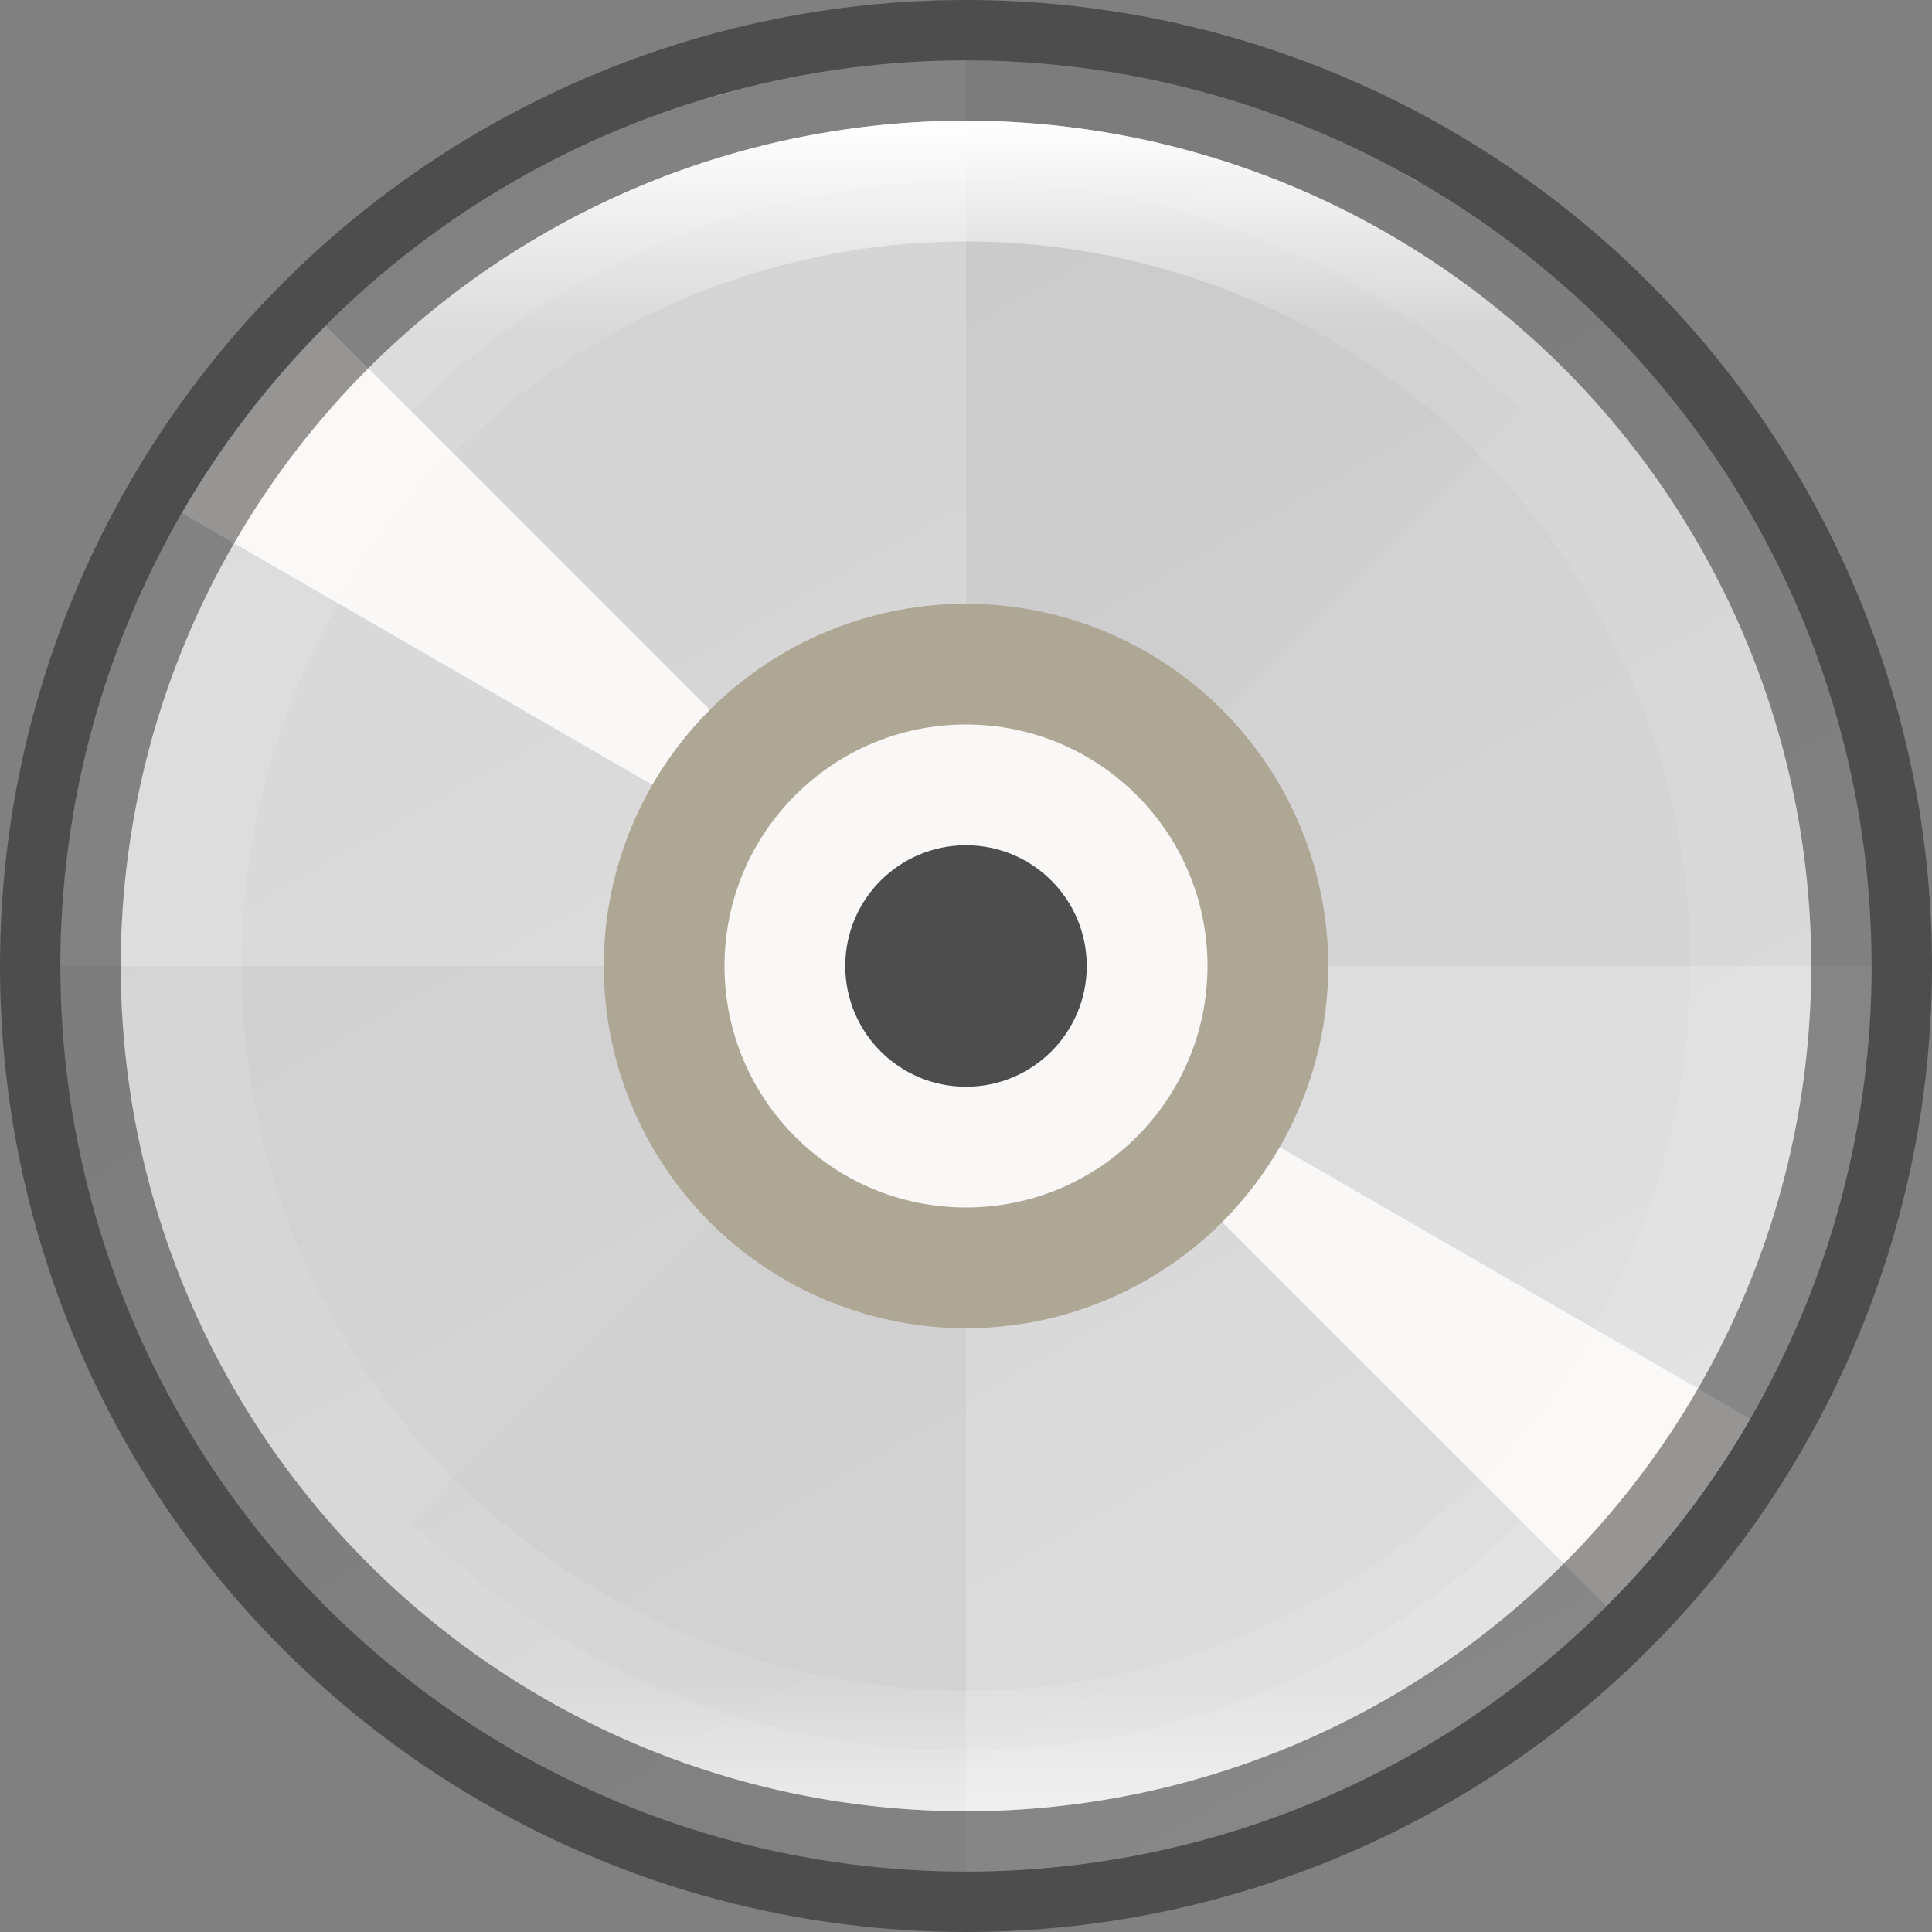 <svg xmlns="http://www.w3.org/2000/svg" xmlns:xlink="http://www.w3.org/1999/xlink" viewBox="0 0 16 16"><rect x="0" y="0" width="16" height="16" fill="#808080" stroke="none"/><defs><linearGradient xlink:href="#a" id="d" gradientUnits="userSpaceOnUse" gradientTransform="matrix(.076 0 0 .076 .696 .696)" x1="96" y1="4" x2="96" y2="188"/><linearGradient id="a"><stop style="stop-color:#fff;stop-opacity:1" offset="0"/><stop offset=".125" style="stop-color:#fff;stop-opacity:.098"/><stop offset=".925" style="stop-color:#fff;stop-opacity:.098"/><stop style="stop-color:#fff;stop-opacity:.498" offset="1"/></linearGradient><linearGradient xlink:href="#b" id="c" gradientUnits="userSpaceOnUse" gradientTransform="translate(.167 -77.71) scale(.315)" x1="13.735" y1="249.694" x2="38.1" y2="292.767"/><linearGradient id="b"><stop style="stop-color:#cdcdcd;stop-opacity:1" offset="0"/><stop style="stop-color:#d9d9d9;stop-opacity:1" offset="1"/></linearGradient></defs><ellipse style="display:inline;opacity:.1;fill:#000;fill-opacity:1;stroke:none;stroke-width:1.954;stroke-linecap:round;stroke-linejoin:round;stroke-miterlimit:4;stroke-dasharray:none;stroke-opacity:1;enable-background:new" cx="-8" cy="-8.5" transform="scale(-1)" rx="7" ry="6.5"/><circle style="display:inline;opacity:1;fill:url(#c);fill-opacity:1;stroke:none;stroke-width:1.869;stroke-linecap:round;stroke-linejoin:round;stroke-miterlimit:4;stroke-dasharray:none;stroke-opacity:1;enable-background:new" cx="8" cy="8" r="7.5"/><path style="display:inline;opacity:.2;fill:#fff;fill-opacity:1;stroke:none;stroke-width:.058;stroke-linecap:round;stroke-linejoin:round;stroke-miterlimit:4;stroke-dasharray:none;stroke-opacity:1;enable-background:new" d="M8 .5A7.5 7.5 0 0 0 .5 8H8zM8 8v7.5A7.5 7.5 0 0 0 15.5 8z"/><path style="display:inline;opacity:.02;fill:#000;fill-opacity:1;stroke:none;stroke-width:.058;stroke-linecap:round;stroke-linejoin:round;stroke-miterlimit:4;stroke-dasharray:none;stroke-opacity:1;enable-background:new" d="M12.596 3.404a6.5 6.5 0 0 0-9.192 0L8 8zM8 8l-4.596 4.596a6.5 6.5 0 0 0 9.192 0z"/><path style="display:inline;opacity:1;fill:#faf8f6;fill-opacity:1;stroke:none;stroke-width:.058;stroke-linecap:round;stroke-linejoin:round;stroke-miterlimit:4;stroke-dasharray:none;stroke-opacity:1;enable-background:new" d="M5.954.785a7.5 7.5 0 0 0-.136.046 7.5 7.5 0 0 1 .363-.099 7.5 7.5 0 0 0-.227.053zm.59-.137a7.5 7.5 0 0 1 .37-.06 7.5 7.5 0 0 0-.37.06zM5.465.95a7.5 7.5 0 0 0-.35.134 7.5 7.5 0 0 1 .35-.134zM7.287.54a7.5 7.5 0 0 1 .372-.024 7.5 7.5 0 0 0-.372.024zm-2.514.699a7.5 7.5 0 0 0-.337.169 7.5 7.5 0 0 1 .337-.17zM8.035.506a7.5 7.5 0 0 1 .374.013 7.5 7.5 0 0 0-.374-.013zm-3.92 1.088a7.5 7.5 0 0 0-.319.202 7.5 7.5 0 0 1 .32-.202zM8.782.547a7.5 7.5 0 0 1 .372.05 7.5 7.5 0 0 0-.372-.05zM3.495 2.014a7.5 7.5 0 0 0-.297.233 7.5 7.5 0 0 1 .297-.233zM9.523.662a7.5 7.5 0 0 1 .363.087 7.5 7.5 0 0 0-.363-.087zM2.812 2.59a7.5 7.5 0 0 0-.085.08 7.5 7.5 0 0 1 .085-.08zm-.112.109a7.5 7.5 0 0 0-1.194 1.55L8 8zm5.3 5.3 5.302 5.302a7.5 7.5 0 0 0 1.194-1.551zM10.249.852a7.5 7.5 0 0 1 .353.122 7.5 7.5 0 0 0-.353-.122zm.702.26a7.5 7.5 0 0 1 .34.158 7.5 7.5 0 0 0-.34-.159zm.673.328a7.5 7.5 0 0 1 .123.073l.005-.008a7.5 7.5 0 0 0-.127-.065zM4.255 14.487l-.005.008a7.5 7.5 0 0 0 .128.066 7.5 7.5 0 0 1-.123-.073zm.456.244a7.5 7.5 0 0 0 .34.158 7.5 7.5 0 0 1-.34-.158zm.69.295a7.5 7.5 0 0 0 .352.123 7.5 7.5 0 0 1-.352-.123zm7.874-1.696a7.5 7.5 0 0 1-.085.08 7.5 7.5 0 0 0 .085-.08zm-7.16 1.92a7.5 7.5 0 0 0 .363.088 7.5 7.5 0 0 1-.362-.087zm6.689-1.497a7.5 7.5 0 0 1-.298.233 7.5 7.5 0 0 0 .298-.233zm-5.956 1.65a7.5 7.5 0 0 0 .372.05 7.5 7.5 0 0 1-.372-.05zm5.357-1.2a7.5 7.5 0 0 1-.319.202 7.5 7.5 0 0 0 .32-.201zm-4.613 1.278a7.5 7.5 0 0 0 .375.013 7.5 7.5 0 0 1-.375-.013zm3.973-.889a7.5 7.5 0 0 1-.337.17 7.5 7.5 0 0 0 .337-.17zm-3.222.892a7.5 7.5 0 0 0 .372-.024 7.5 7.5 0 0 1-.372.024zm2.545-.569a7.5 7.5 0 0 1-.35.134 7.5 7.5 0 0 0 .35-.134zm-1.8.498a7.5 7.5 0 0 0 .369-.062 7.5 7.5 0 0 1-.37.062zm1.096-.244a7.5 7.5 0 0 1-.363.098 7.5 7.5 0 0 0 .363-.098z"/><circle style="display:inline;opacity:1;fill:#aea795;fill-opacity:1;stroke:none;stroke-width:.207;stroke-linecap:round;stroke-linejoin:round;stroke-miterlimit:4;stroke-dasharray:none;stroke-dashoffset:0;stroke-opacity:1;enable-background:new" cx="8" cy="-8" transform="scale(1 -1)" r="3"/><circle style="display:inline;opacity:1;fill:#faf8f6;fill-opacity:1;stroke:none;stroke-width:.143;stroke-linecap:round;stroke-linejoin:round;stroke-miterlimit:4;stroke-dasharray:none;stroke-dashoffset:0;stroke-opacity:1;enable-background:new" cx="8" cy="8" r="2"/><circle style="display:inline;opacity:1;fill:#4d4d4d;fill-opacity:1;stroke:none;stroke-width:.25;stroke-linecap:round;stroke-linejoin:round;stroke-miterlimit:4;stroke-dasharray:none;stroke-dashoffset:0;stroke-opacity:1;enable-background:new" cx="8" cy="8" r="1"/><circle style="display:inline;opacity:.4;vector-effect:none;fill:none;fill-opacity:1;stroke:#000;stroke-width:1;stroke-linecap:butt;stroke-linejoin:round;stroke-miterlimit:4;stroke-dasharray:none;stroke-dashoffset:6.6;stroke-opacity:1;enable-background:new" cx="8" cy="8" r="7.5"/><path style="display:inline;opacity:1;fill:url(#d);fill-opacity:1;stroke:none;stroke-width:1.869;stroke-linecap:round;stroke-linejoin:round;stroke-miterlimit:4;stroke-dasharray:none;stroke-opacity:1;enable-background:new" d="M8 1a7 7 0 1 0 0 14A7 7 0 0 0 8 1zm0 1a6 6 0 0 1 6 6 6 6 0 0 1-6 6 6 6 0 0 1-6-6 6 6 0 0 1 6-6z"/></svg>